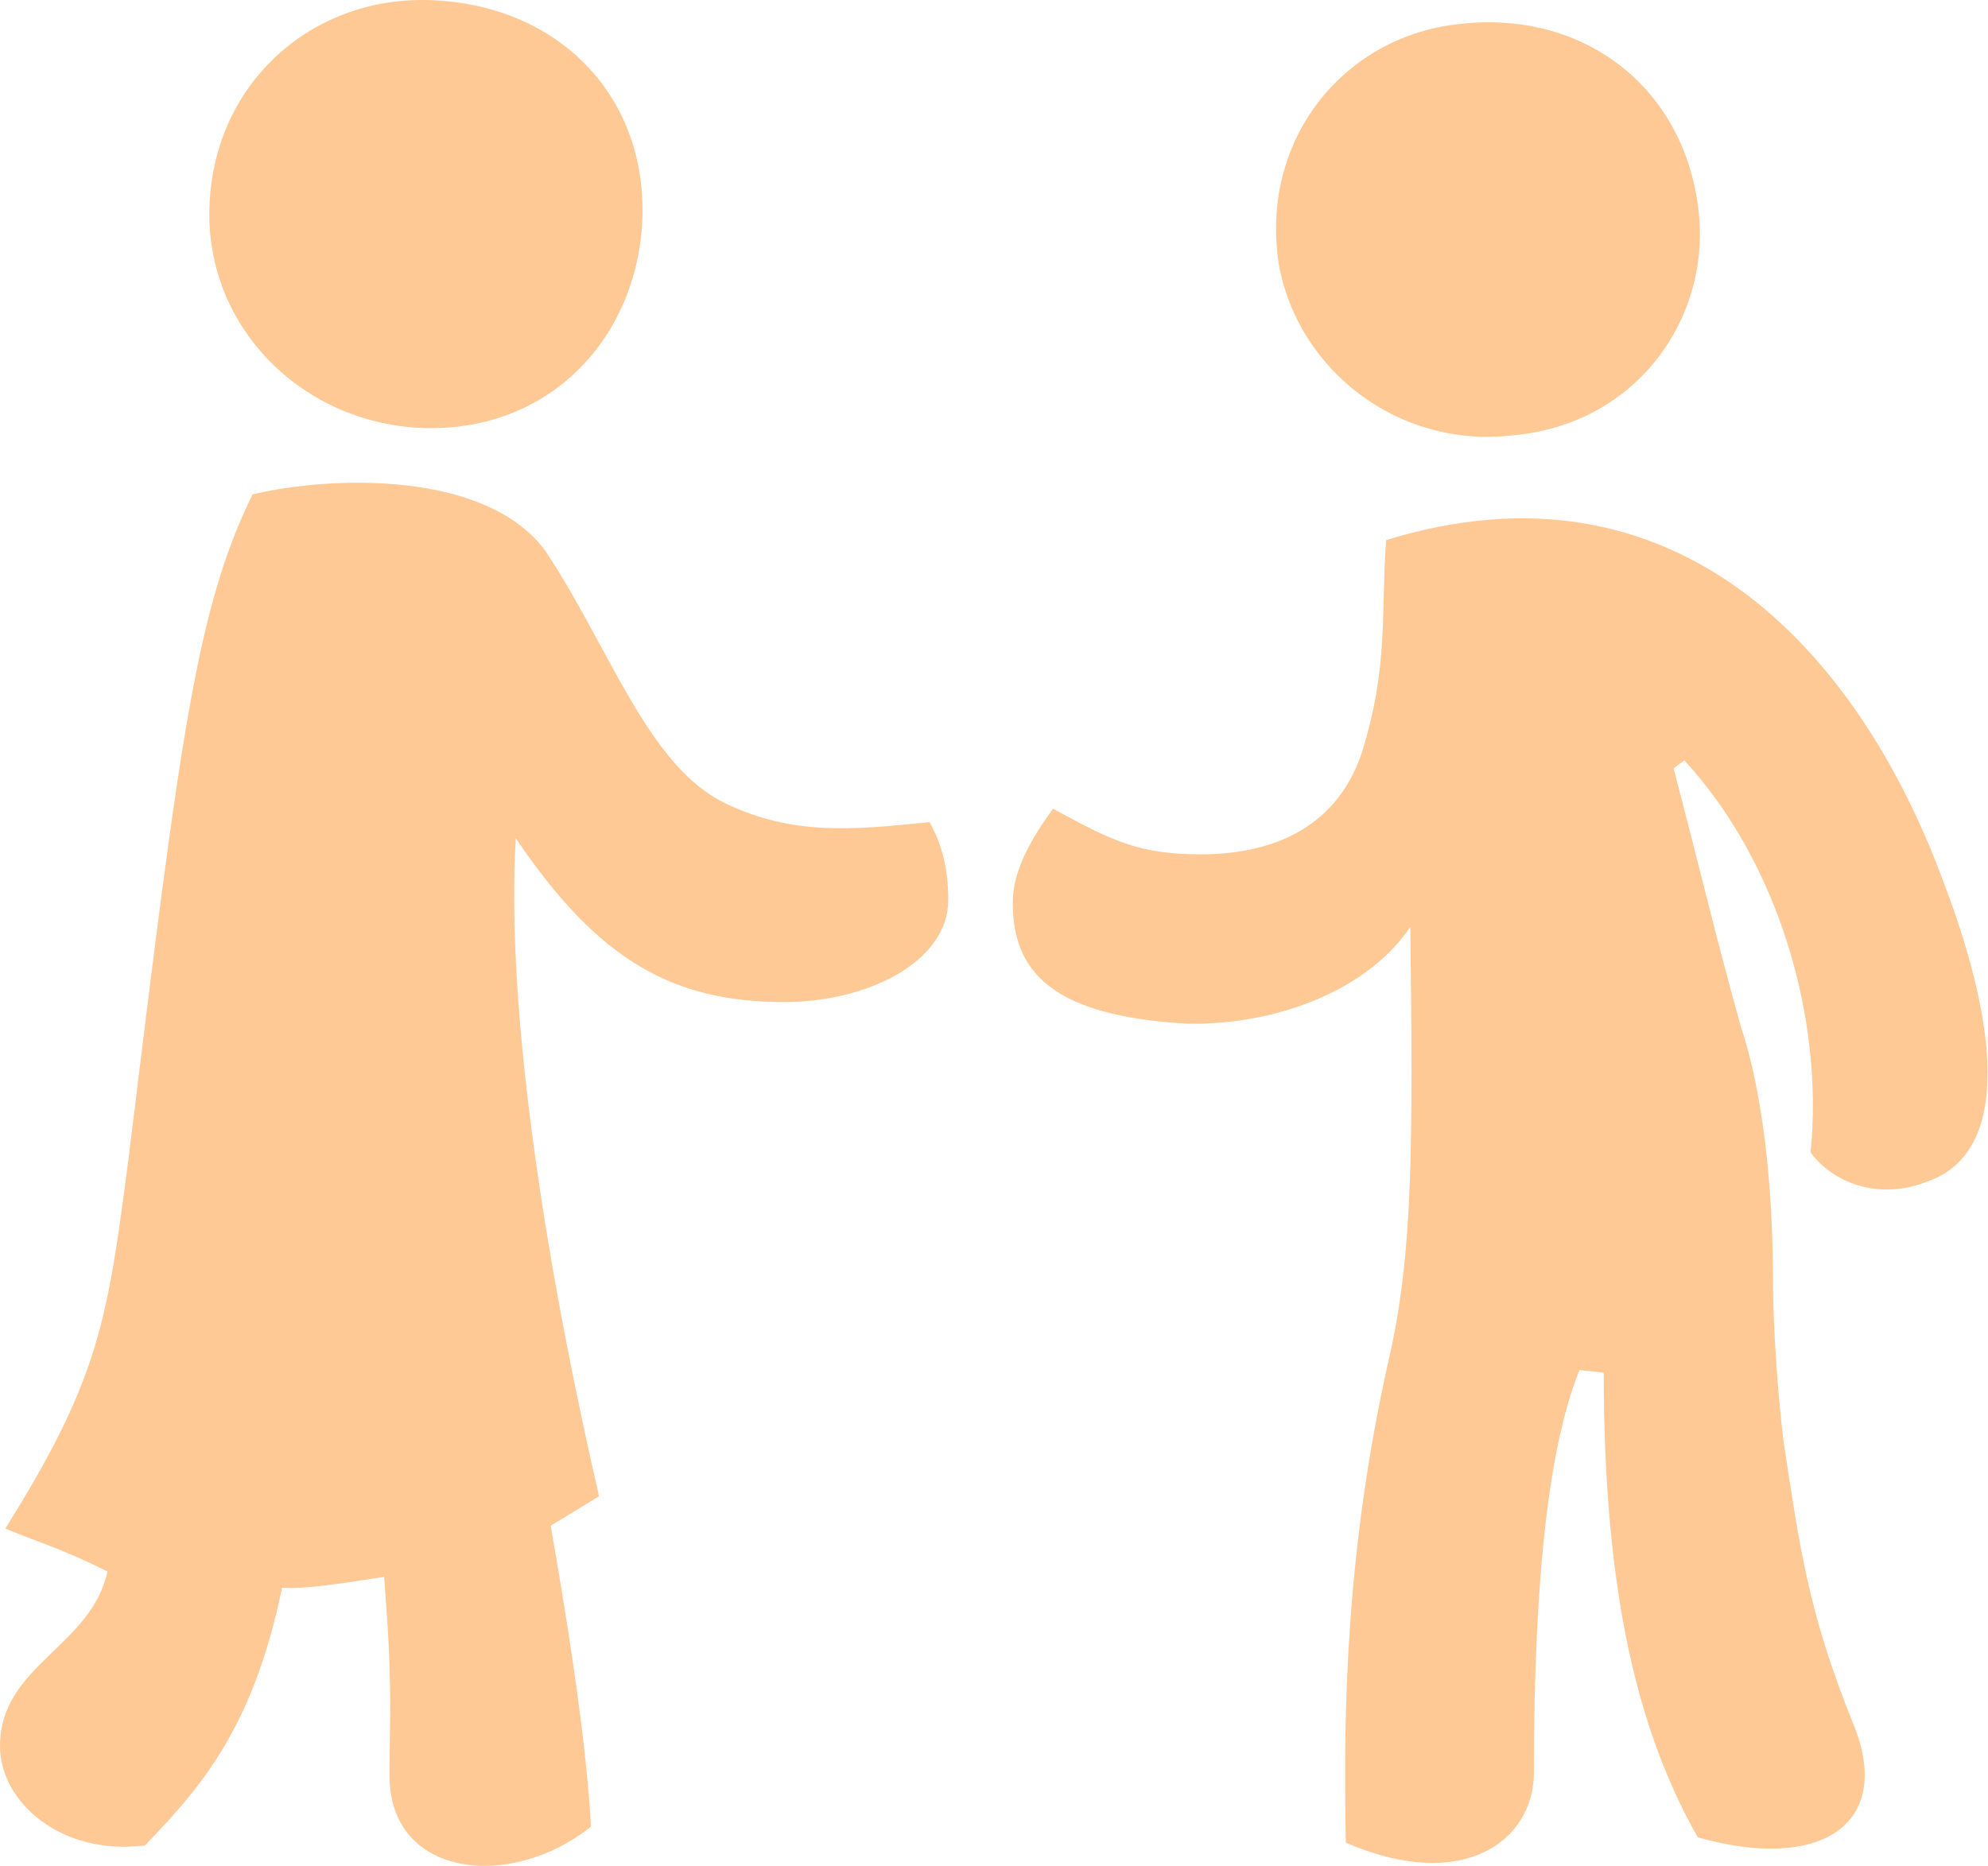 <svg width="850" height="798" viewBox="0 0 850 798" fill="none" xmlns="http://www.w3.org/2000/svg">
<g opacity="0.8">
<path opacity="0.8" d="M233.16 235.559C260.726 276.908 276.806 327.445 310.114 343.525C338.829 357.308 364.097 355.011 397.406 351.565C402 359.605 405.446 369.942 405.446 384.873C405.446 411.291 370.989 428.519 335.383 428.519C288.292 428.519 256.131 411.291 220.526 358.456C215.931 436.559 235.457 550.268 256.131 639.856L235.457 652.491C240.051 678.908 250.389 738.634 252.686 781.131C218.229 808.696 166.543 802.954 166.543 759.308C166.543 738.633 167.691 723.702 165.394 690.394L164.246 674.314C156.206 675.462 130.937 680.056 120.6 678.908C107.966 740.931 83.846 766.199 62.023 789.171C26.417 793.765 0 770.794 0 746.674C0 712.216 39.051 704.176 45.943 672.016C25.269 661.679 12.634 658.234 2.297 653.639C42.497 589.319 45.943 565.199 55.131 493.988C76.954 315.959 83.846 260.828 107.966 211.439C141.274 203.399 207.891 201.102 233.16 235.559ZM89.589 87.393C91.886 34.559 134.383 -2.195 184.92 0.102C240.051 2.399 277.954 42.599 274.509 96.582C271.063 147.119 232.011 187.319 175.731 182.725C125.194 178.131 87.291 136.782 89.589 87.393ZM593.812 581.279C604.149 536.485 604.149 490.542 603 396.359C584.623 423.925 544.423 438.856 506.52 437.708C450.24 434.262 433.012 415.885 433.012 386.022C433.012 372.239 441.052 358.456 450.24 345.822C475.509 359.605 486.994 365.348 513.412 365.348C540.977 365.348 570.84 356.159 582.326 321.702C593.812 284.948 590.366 261.976 592.663 230.965C715.56 193.062 793.663 276.908 830.417 375.685C853.389 435.411 861.429 492.839 823.526 505.473C802.852 513.513 783.326 505.474 774.137 492.839C779.88 435.411 760.354 368.793 720.154 325.148L715.56 328.593C727.046 372.239 732.789 397.508 744.274 438.856C755.76 473.313 758.057 519.256 758.057 546.822C758.057 568.645 760.354 598.508 762.652 616.885C769.543 661.679 772.989 689.245 792.514 737.485C809.743 779.982 778.732 800.656 725.897 785.725C700.629 740.931 685.697 682.354 685.697 587.022L675.36 585.874C662.726 616.885 655.834 672.016 655.834 758.159C655.834 786.874 625.972 809.845 575.434 788.022C574.286 731.742 575.434 662.828 593.812 581.279ZM546.72 112.662C538.68 59.828 574.286 16.182 622.526 10.439C676.509 3.548 719.006 36.856 725.897 87.393C732.789 134.485 700.629 181.576 646.646 186.171C598.406 191.913 554.76 158.605 546.72 112.662Z" fill="#FFAA5C"/>
</g>
</svg>
